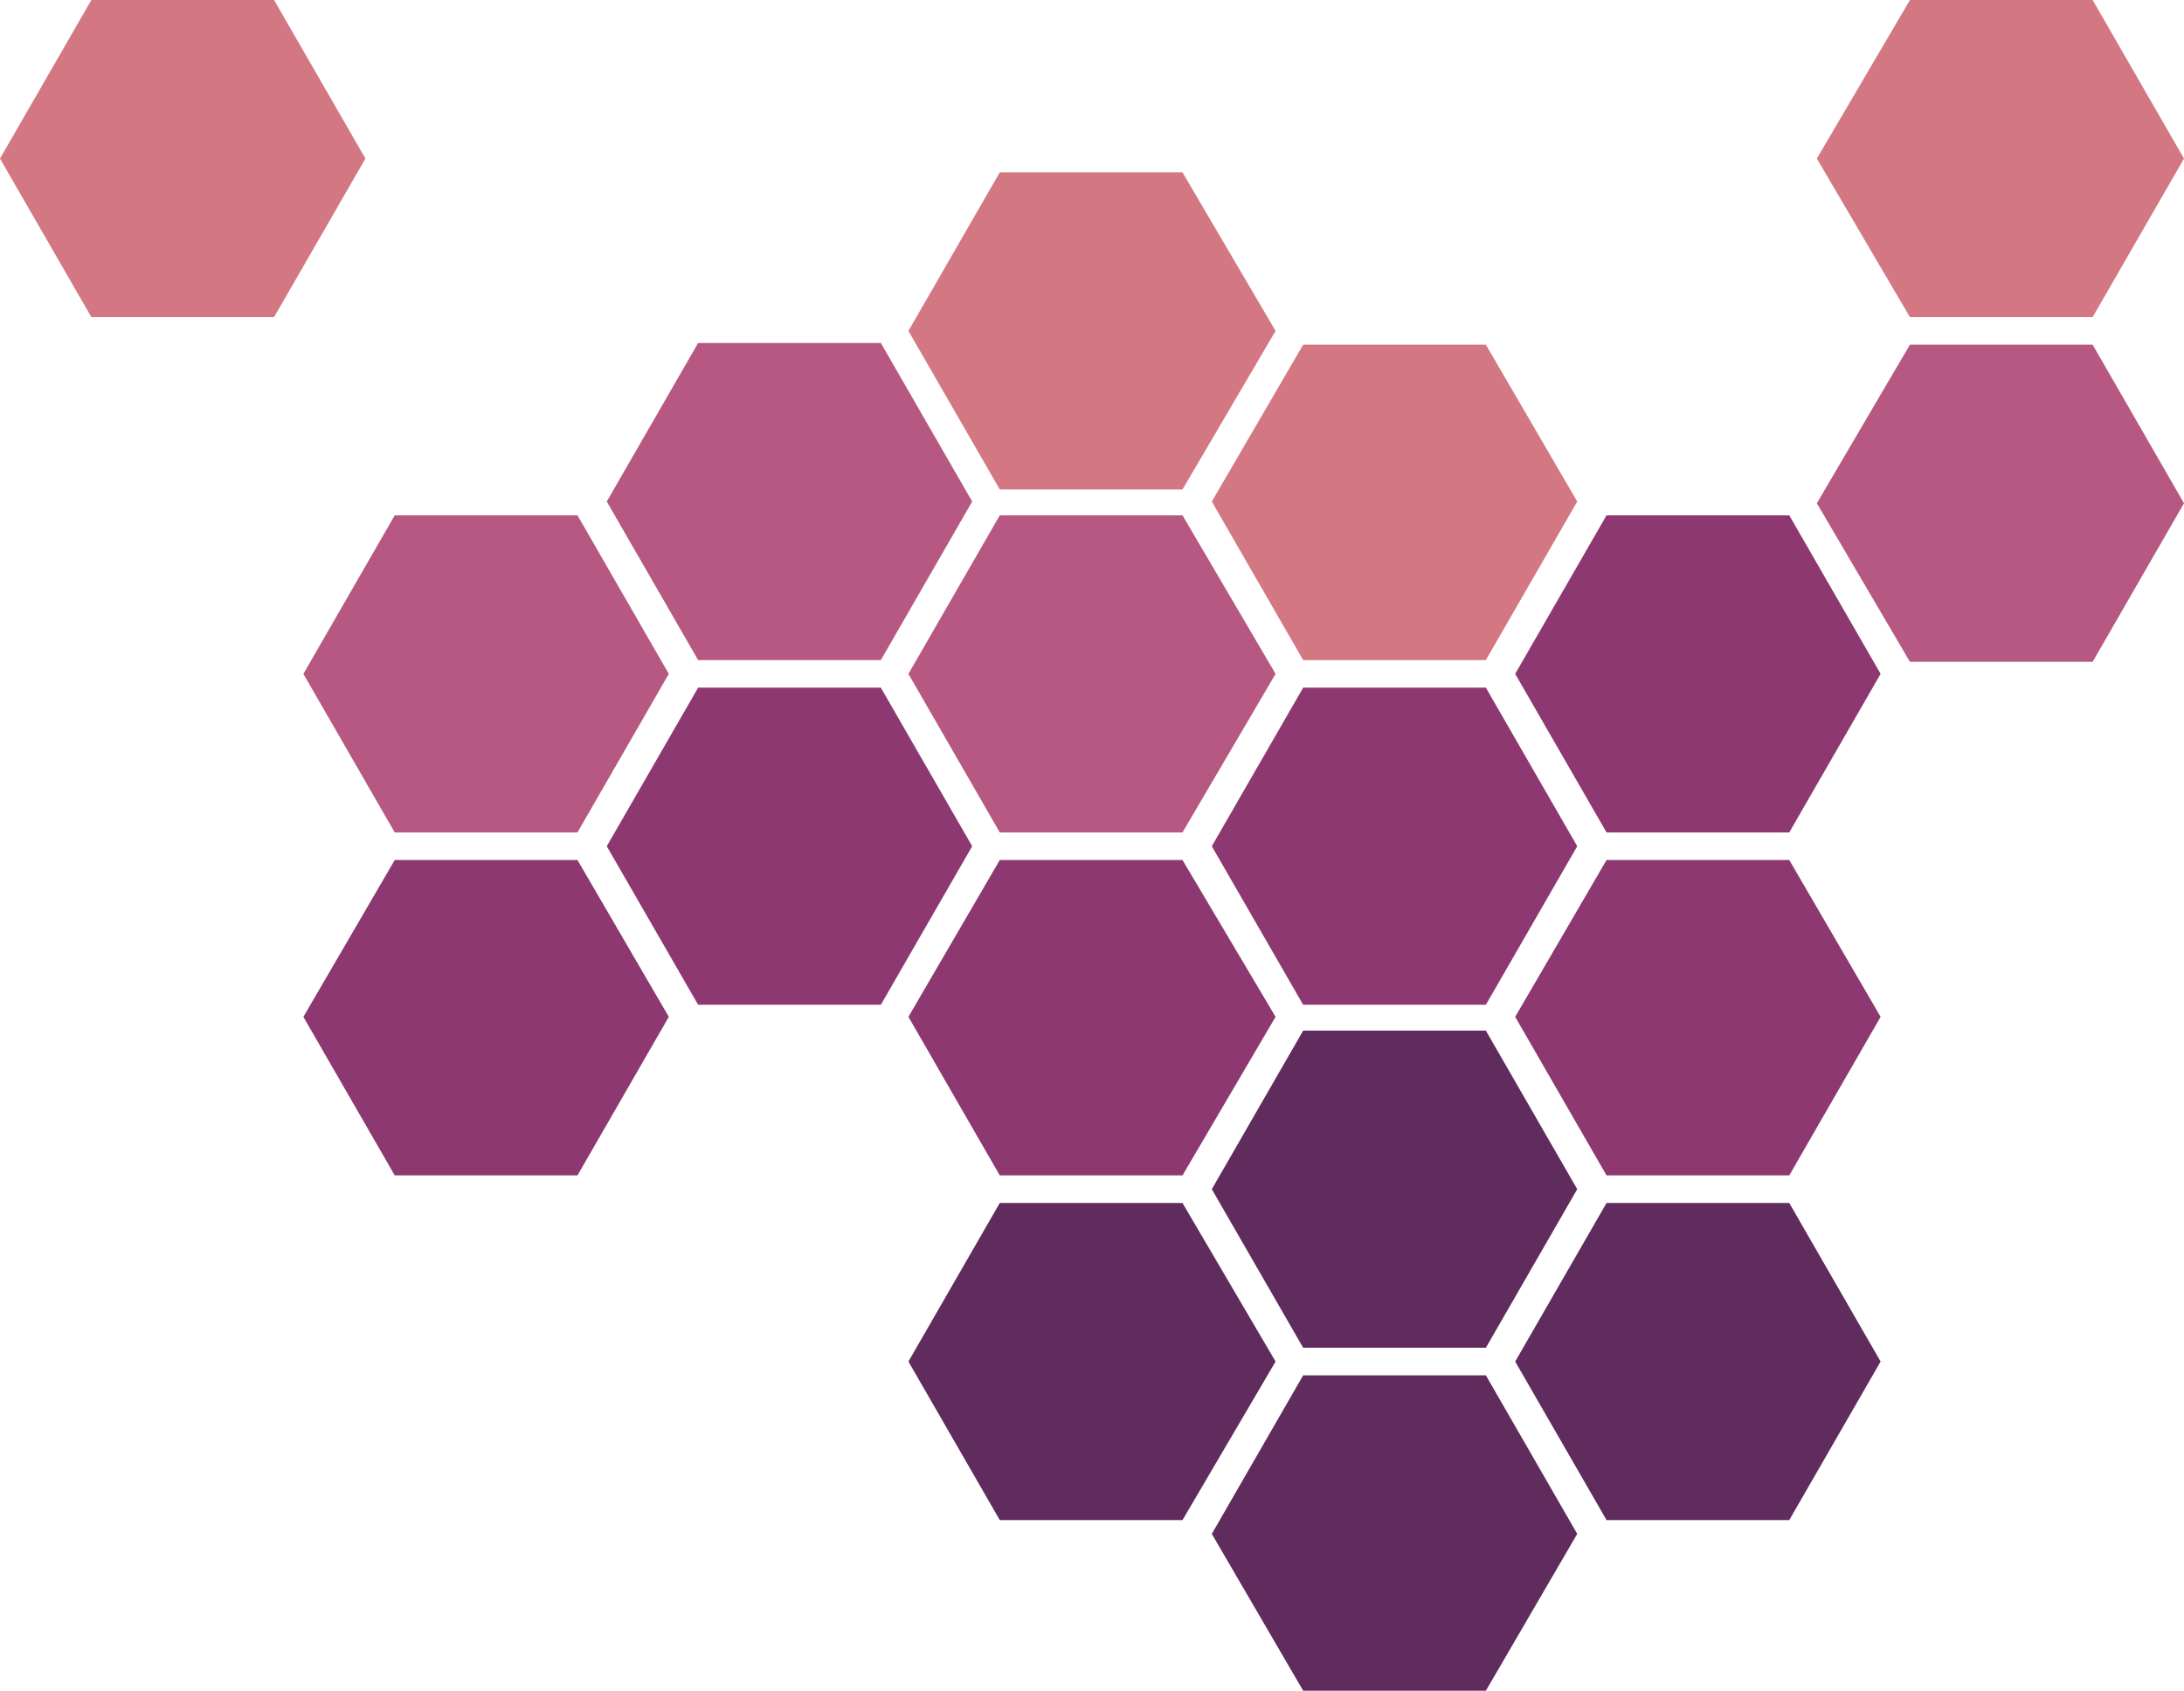 <?xml version="1.0" encoding="utf-8"?>
<!-- Generator: Adobe Illustrator 23.0.2, SVG Export Plug-In . SVG Version: 6.00 Build 0)  -->
<svg version="1.1" id="Ebene_1" xmlns="http://www.w3.org/2000/svg" xmlns:xlink="http://www.w3.org/1999/xlink" x="0px" y="0px"
	 viewBox="0 0 126.7 98.1" style="enable-background:new 0 0 126.7 98.1;" xml:space="preserve">
<style type="text/css">
	.st0{fill:#D37883;}
	.st1{fill:#B65882;}
	.st2{fill:#8D3870;}
	.st3{fill:#602C5E;}
</style>
<g>
	<polygon class="st0" points="15.9,0 5.3,0 0,9.2 5.3,18.4 15.9,18.4 21.2,9.2 	"/>
	<polygon class="st1" points="33.5,29.9 22.9,29.9 17.6,39.1 22.9,48.3 33.5,48.3 38.8,39.1 	"/>
	<polygon class="st2" points="33.5,49.9 22.9,49.9 17.6,59 22.9,68.2 33.5,68.2 38.8,59 	"/>
	<polygon class="st0" points="86.2,20 75.6,20 70.3,29.1 75.6,38.3 86.2,38.3 91.5,29.1 	"/>
	<polygon class="st2" points="51.1,39.9 40.5,39.9 35.2,49.1 40.5,58.3 51.1,58.3 56.4,49.1 	"/>
	<polygon class="st1" points="51.1,19.9 40.5,19.9 35.2,29.1 40.5,38.3 51.1,38.3 56.4,29.1 	"/>
	<polygon class="st3" points="68.6,69.8 58,69.8 52.7,79 58,88.2 68.6,88.2 74,79 	"/>
	<polygon class="st2" points="68.6,49.9 58,49.9 52.7,59 58,68.2 68.6,68.2 74,59 	"/>
	<polygon class="st1" points="68.6,29.9 58,29.9 52.7,39.1 58,48.3 68.6,48.3 74,39.1 	"/>
	<polygon class="st0" points="68.6,10 58,10 52.7,19.2 58,28.4 68.6,28.4 74,19.2 	"/>
	<polygon class="st3" points="86.2,79.8 75.6,79.8 70.3,89 75.6,98.1 86.2,98.1 91.5,89 	"/>
	<polygon class="st3" points="86.2,59.8 75.6,59.8 70.3,69 75.6,78.2 86.2,78.2 91.5,69 	"/>
	<polygon class="st2" points="86.2,39.9 75.6,39.9 70.3,49.1 75.6,58.3 86.2,58.3 91.5,49.1 	"/>
	<polygon class="st3" points="103.8,69.8 93.2,69.8 87.9,79 93.2,88.2 103.8,88.2 109.1,79 	"/>
	<polygon class="st2" points="103.8,49.9 93.2,49.9 87.9,59 93.2,68.2 103.8,68.2 109.1,59 	"/>
	<polygon class="st2" points="103.8,29.9 93.2,29.9 87.9,39.1 93.2,48.3 103.8,48.3 109.1,39.1 	"/>
	<polygon class="st1" points="121.4,20 110.8,20 105.4,29.2 110.8,38.4 121.4,38.4 126.7,29.2 	"/>
	<polygon class="st0" points="121.4,0 110.8,0 105.4,9.2 110.8,18.4 121.4,18.4 126.7,9.2 	"/>
</g>
</svg>
